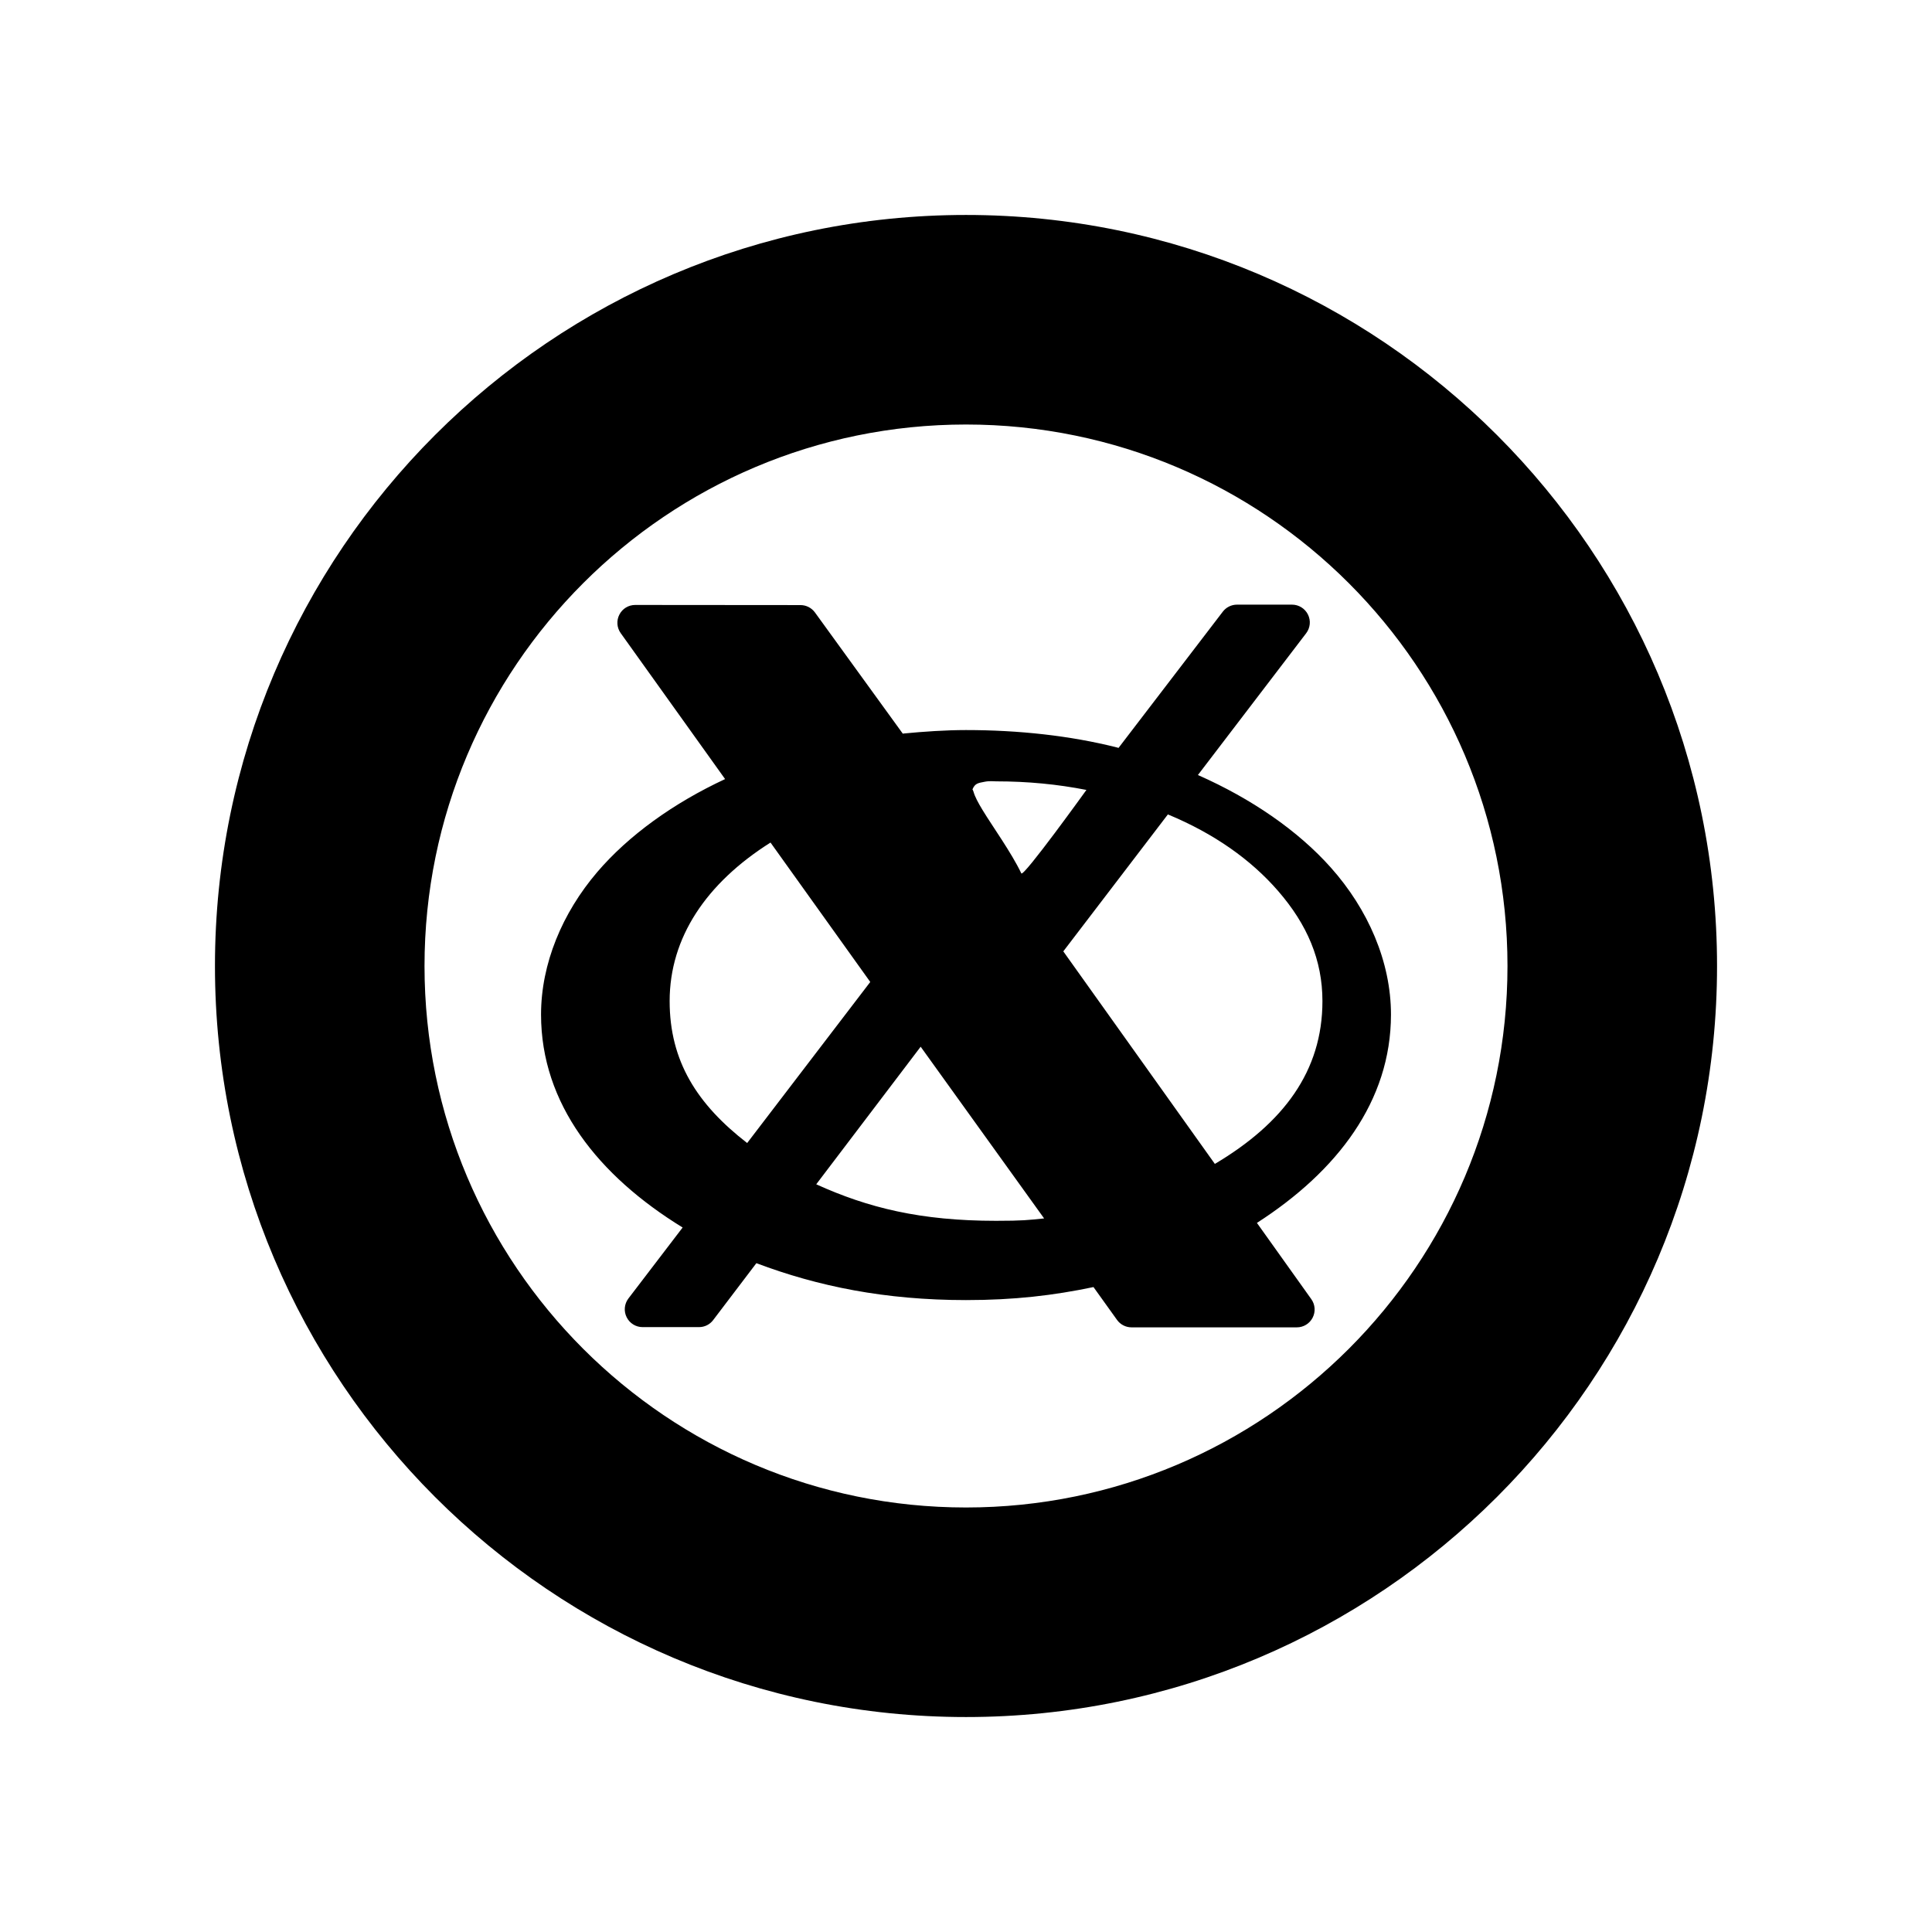 <svg height="24" width="24" viewBox="0 0 1000 1000" xmlns="http://www.w3.org/2000/svg"><path d="m500 111.263c214.549 0 388.737 174.187 388.737 388.737 0 214.549-174.188 388.737-388.737 388.737-214.55 0-388.737-174.188-388.737-388.737 0-214.55 174.187-388.737 388.737-388.737zm-280.272 388.737c0 154.687 125.585 280.272 280.272 280.272 154.686 0 280.272-125.585 280.272-280.272s-125.586-280.272-280.272-280.272c-154.687 0-280.272 125.585-280.272 280.272zm280.262-122.123c27.237 0 53.955 2.895 78.188 9.013.259.06.509.139.768.229l53.985-70.533c1.747-2.285 4.462-3.622 7.326-3.622h28.485c3.503 0 6.717 1.996 8.254 5.13 1.566 3.123 1.207 6.886-.939 9.691l-56.021 73.367c27.726 12.226 51.81 28.824 68.797 47.897 19.252 21.598 31.129 48.715 31.129 76.092 0 44.803-27.816 81.102-69.385 107.83l28.175 39.503c1.986 2.795 2.256 6.507.659 9.571-1.567 3.064-4.721 4.991-8.174 4.991h-85.564c-2.964 0-5.759-1.428-7.485-3.823l-12.206-17.027c-20.77 4.342-40.961 6.737-65.992 6.737-41.889 0-76.641-7.106-108.499-19.103l-22.346 29.433c-1.737 2.326-4.452 3.663-7.346 3.663h-29.203c-3.523 0-6.707-1.996-8.254-5.13-1.567-3.134-1.208-6.887.918-9.691l28.065-36.739c-43.675-26.808-73.287-64.015-73.287-110.215 0-26.389 11.048-52.608 29.033-73.697 16.239-19.013 39.444-35.72 66.232-48.196l-54.045-75.553c-1.996-2.805-2.266-6.507-.669-9.581 1.567-3.074 4.721-4.991 8.194-4.991l85.554.07c2.954 0 5.718 1.417 7.465 3.803l45.482 62.748c.219-.04.429-.07.658-.1 10.001-.958 21.429-1.767 32.048-1.767zm15.58 26.549c-1.048 0-3.374-.31-5.949.219-3.054.629-4.92.649-6.258 3.903-.03 0-.04 0-.059-.02.179.219.369.608.598 1.317.749 2.605 2.286 5.499 4.741 9.541 4.98 8.214 14.821 21.848 19.991 32.667 1.048 2.206 33.695-43.186 33.695-43.186-14.901-2.924-30.361-4.441-46.759-4.441zm-168.962 113.758c0 31.08 14.213 53.386 40.122 73.447l63.716-83.367-51.629-72.16c-33.315 21.029-52.209 49.224-52.209 82.08zm75.873 94.806c26.818 12.166 53.955 18.903 93.089 18.903 13.833 0 16.767-.409 24.861-1.238l-63.895-88.877zm127.881-120.566 78.447 110.016c35.461-21.039 55.682-48.006 55.682-84.256 0-21.248-7.865-39.653-22.965-57.039-14.163-16.318-33.226-29.722-57.029-39.603z"/></svg>